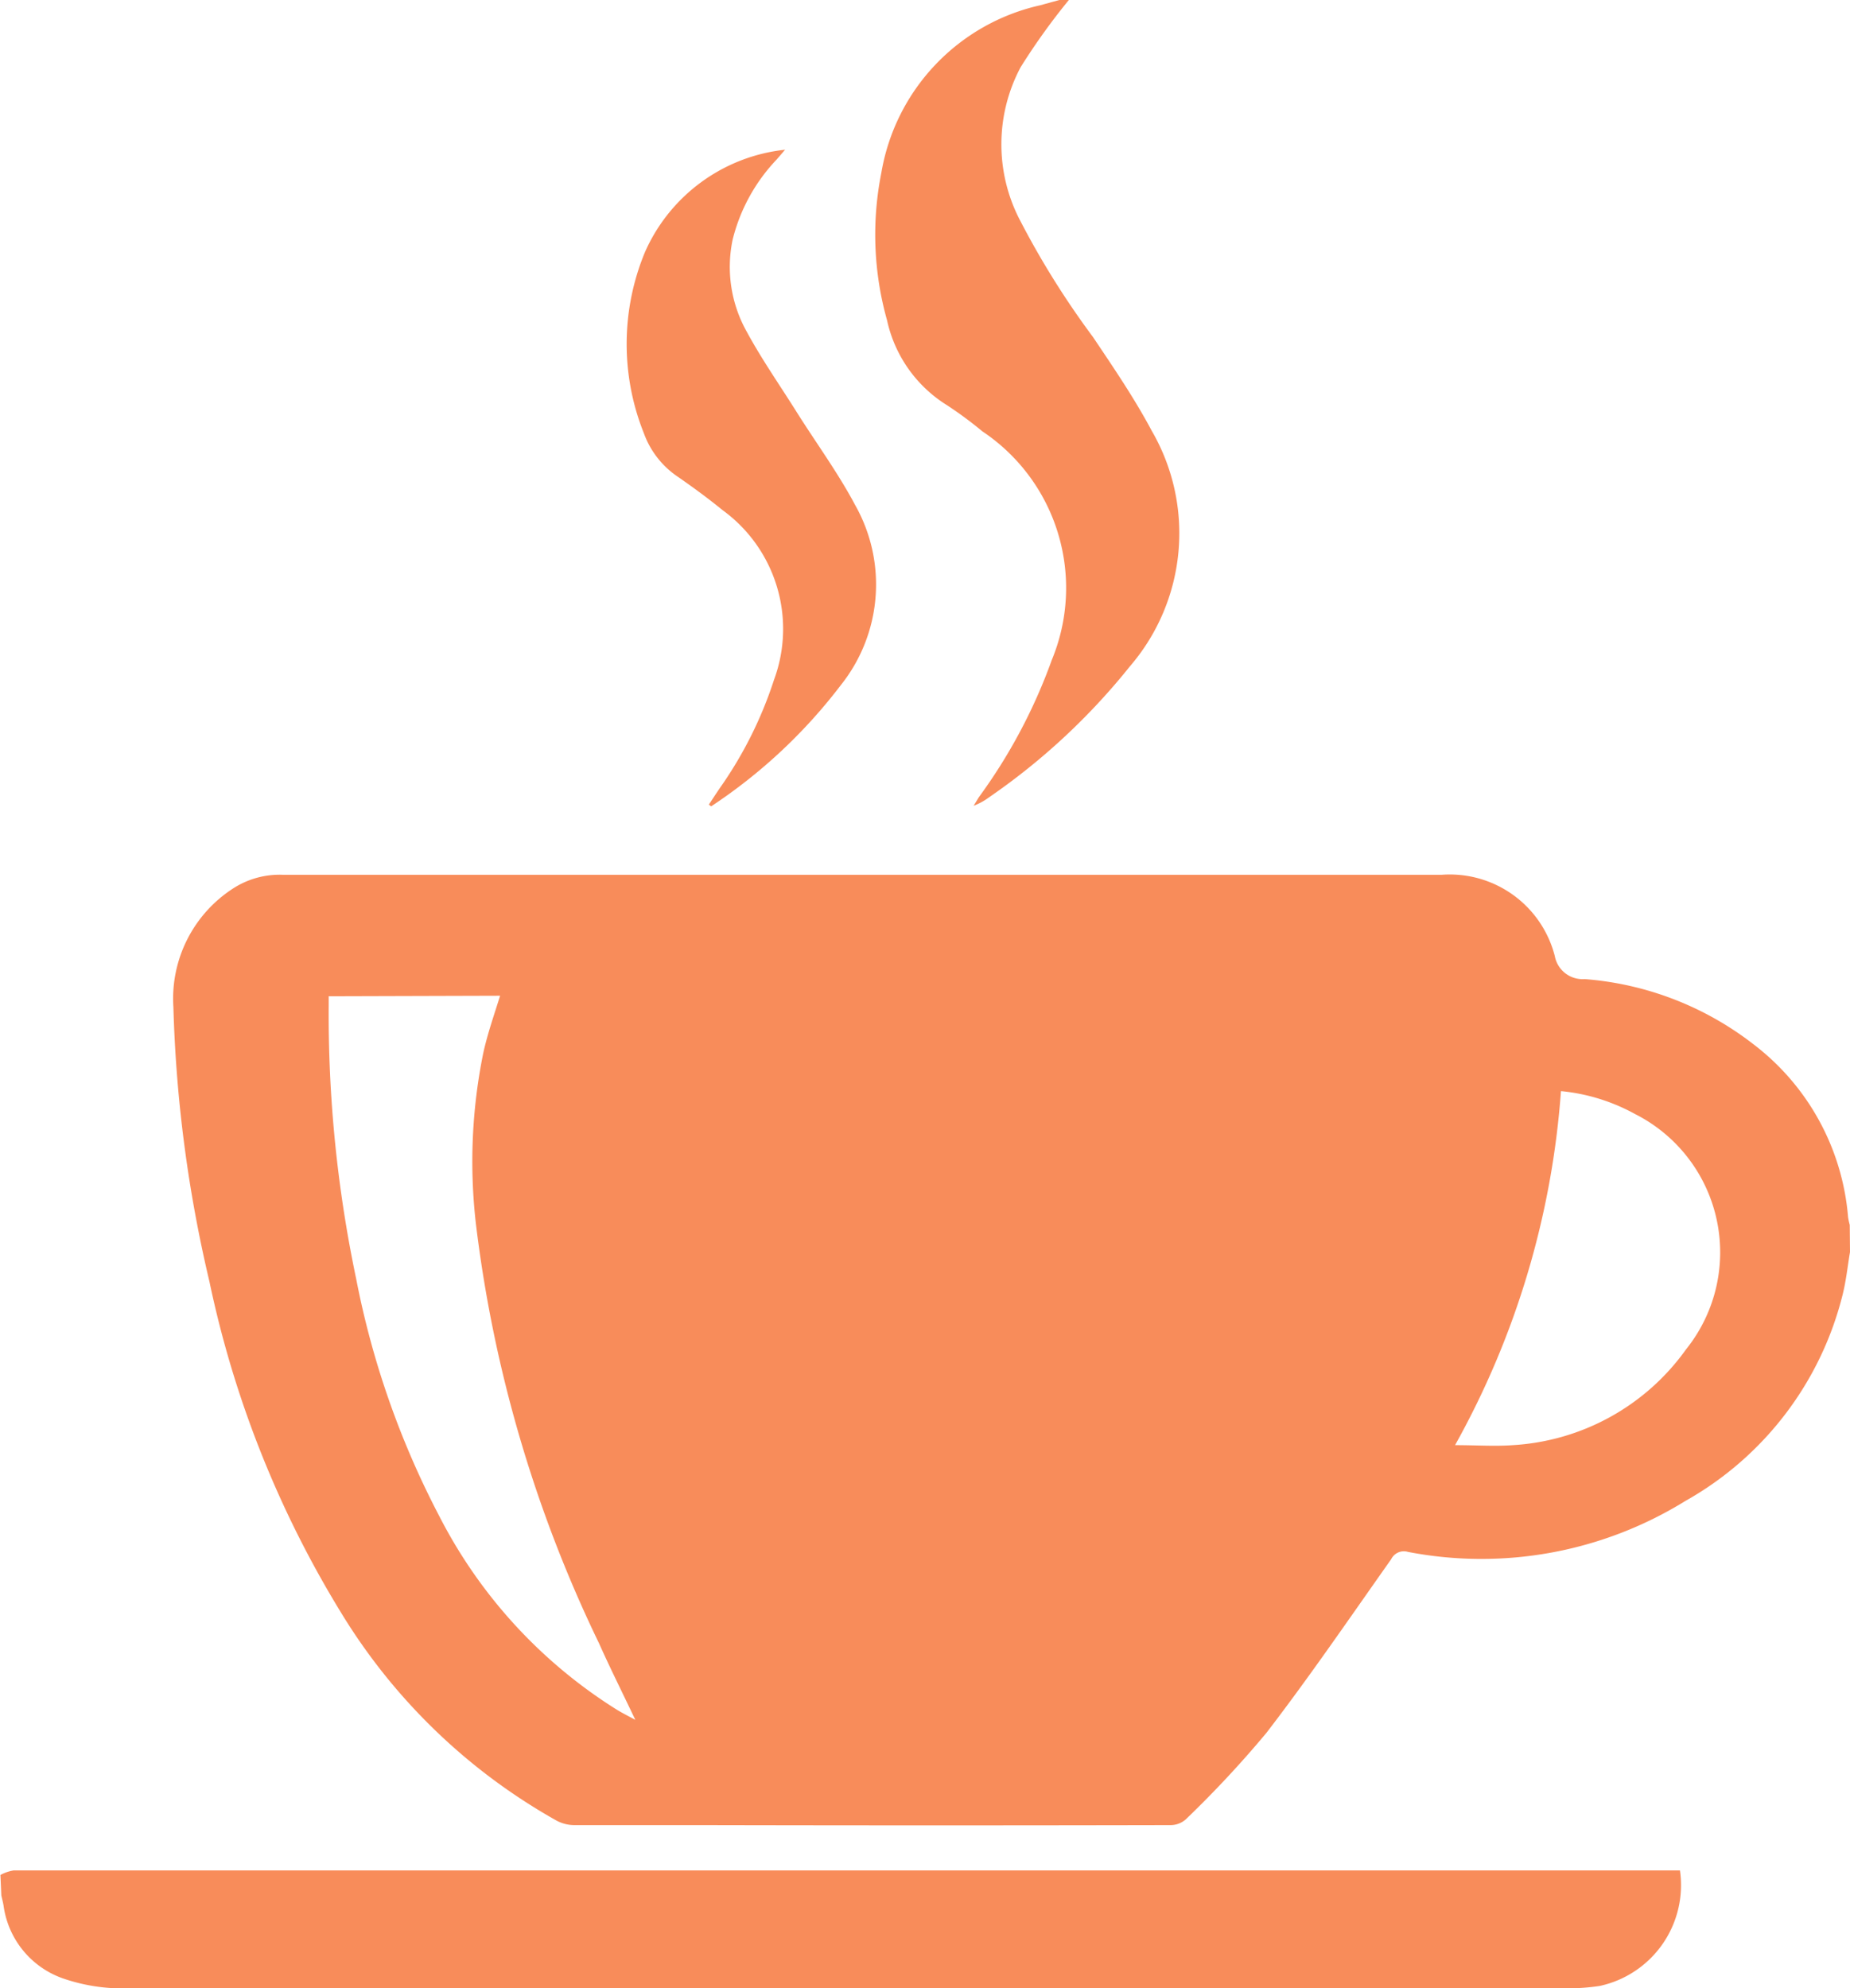 <svg xmlns="http://www.w3.org/2000/svg" width="22.011" height="23.652" viewBox="0 0 22.011 23.652">
  <g id="Grupo_10688" data-name="Grupo 10688" transform="translate(-470.095 -3758.666)">
    <path id="Trazado_3494" data-name="Trazado 3494" d="M492.106,3773.56c-.028.167-.046.338-.086.5a3.889,3.889,0,0,1-1.873,2.461,4.612,4.612,0,0,1-3.3.606.168.168,0,0,0-.2.087c-.489.692-.967,1.392-1.483,2.064a12.686,12.686,0,0,1-.957,1.027.274.274,0,0,1-.18.072q-2.795.006-5.589,0c-.505,0-1.01,0-1.516,0a.452.452,0,0,1-.206-.054,7.022,7.022,0,0,1-2.566-2.478,12.4,12.4,0,0,1-1.563-3.933,16.072,16.072,0,0,1-.429-3.266,1.56,1.56,0,0,1,.729-1.423,1.019,1.019,0,0,1,.57-.151h13.793a1.29,1.29,0,0,1,1.344.968.336.336,0,0,0,.354.273,3.74,3.74,0,0,1,2.013.778,2.879,2.879,0,0,1,1.122,2.052.749.749,0,0,0,.02.094Zm-18.1-3.043c0,.044,0,.073,0,.1a15.277,15.277,0,0,0,.327,3.263,10.307,10.307,0,0,0,.991,2.826,5.87,5.87,0,0,0,2.113,2.3c.063.038.13.072.217.119-.153-.323-.3-.615-.432-.911a15.8,15.8,0,0,1-1.465-4.992,6.463,6.463,0,0,1,.088-2.03c.05-.228.128-.45.2-.681Zm14.661,1.129a10.134,10.134,0,0,1-1.26,4.211c.253,0,.472.016.688,0a2.728,2.728,0,0,0,2.06-1.139,1.843,1.843,0,0,0-.607-2.8A2.277,2.277,0,0,0,488.672,3771.646Z" fill="#f88c5a"/>
    <path id="Trazado_3495" data-name="Trazado 3495" d="M470.1,3780.97a.5.5,0,0,1,.157-.054q1.582,0,3.166,0h16.66a1.227,1.227,0,0,1-.954,1.374,2.458,2.458,0,0,1-.4.028q-8.545,0-17.092,0a2.177,2.177,0,0,1-.8-.12,1.07,1.07,0,0,1-.7-.866c-.007-.039-.017-.078-.026-.117Z" fill="#f88c5a"/>
    <path id="Trazado_3496" data-name="Trazado 3496" d="M482.812,3758.666a7.776,7.776,0,0,0-.574.8,1.952,1.952,0,0,0,0,1.834,10.112,10.112,0,0,0,.861,1.375c.245.365.494.73.7,1.117a2.427,2.427,0,0,1-.26,2.8,7.814,7.814,0,0,1-1.677,1.559.742.742,0,0,1-.183.1c.02-.032.04-.065.061-.1a6.461,6.461,0,0,0,.869-1.634,2.239,2.239,0,0,0-.825-2.719,4.664,4.664,0,0,0-.422-.312,1.586,1.586,0,0,1-.713-1.01,3.758,3.758,0,0,1-.068-1.754,2.463,2.463,0,0,1,1.889-1.993l.266-.073Z" fill="#f88c5a"/>
    <path id="Trazado_3497" data-name="Trazado 3497" d="M478.529,3768.237c.051-.077.1-.153.154-.23a4.811,4.811,0,0,0,.621-1.254,1.746,1.746,0,0,0-.614-2.02c-.17-.139-.348-.269-.528-.394a1.058,1.058,0,0,1-.407-.521,2.853,2.853,0,0,1,.015-2.156,2.062,2.062,0,0,1,1.666-1.215l-.1.116a2.123,2.123,0,0,0-.524.953,1.575,1.575,0,0,0,.17,1.1c.18.332.4.645.6.965.23.364.487.715.688,1.094a1.919,1.919,0,0,1-.171,2.141,6.3,6.3,0,0,1-1.543,1.442Z" fill="#f88c5a"/>
  </g>
</svg>
